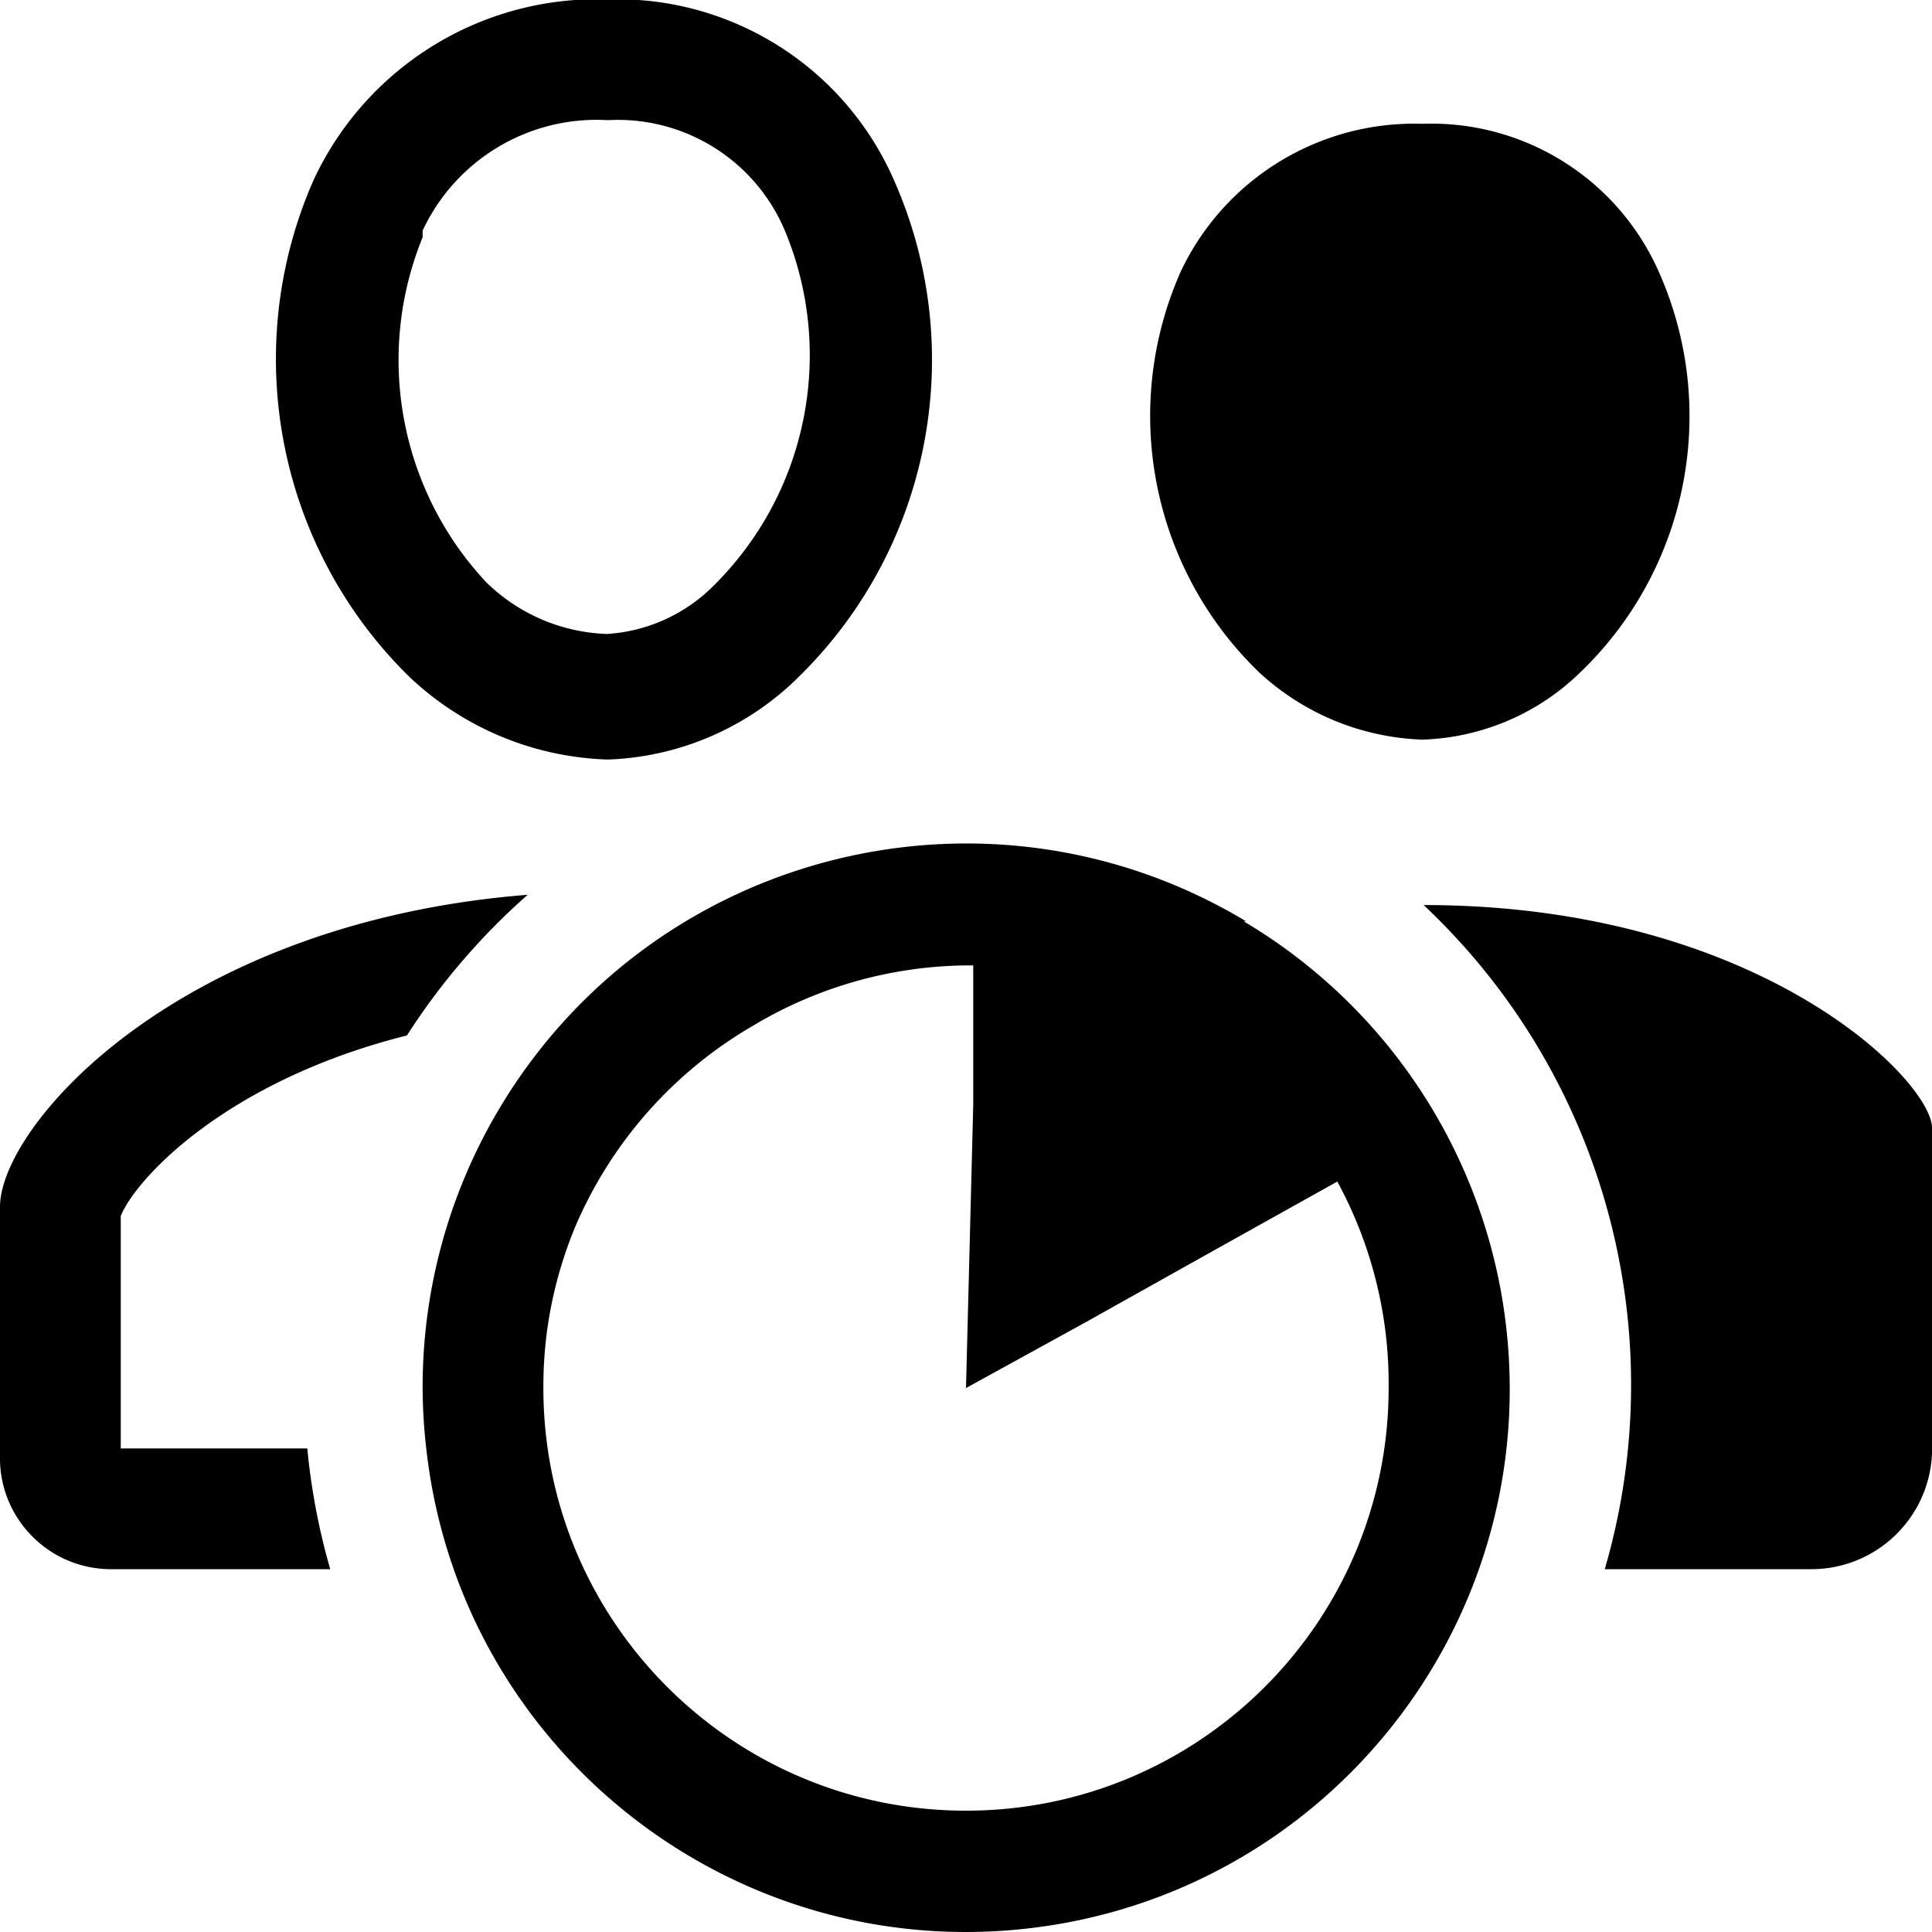<svg xmlns="http://www.w3.org/2000/svg" width="960" height="960"><path d="M202.2 514.514a331.745 331.745 0 0 1 60-69.899C87.9 458.414 0 559.514 0 599.714v123.6c-.664 30.479 23.505 55.726 53.983 56.391.206.004.411.008.616.01h109.5a327.217 327.217 0 0 1-11.399-60H60v-115.5c7.5-18.601 52.5-67.201 142.2-89.701zm99.9-137.1a141.602 141.602 0 0 0 94.801-41.101c65.635-64.296 84.521-162.552 47.399-246.6-24.521-56.268-80.851-91.919-142.2-90-62.457-2.167-120.136 33.292-146.399 90-36.802 83.986-17.944 181.972 47.399 246.3a149.993 149.993 0 0 0 99 41.401zm-92.1-259.5v-3.3c16.539-35.453 53.047-57.215 92.1-54.9 37.954-2.099 73.134 19.874 87.9 54.9 25.132 60.383 11.262 129.967-35.1 176.1a81.906 81.906 0 0 1-53.4 24.3 89.994 89.994 0 0 1-60-25.8c-42.982-46.084-55.276-112.94-31.5-171.3zm497.4 331.8c89.665 84.326 124.438 211.828 90 330H900c32.11.032 58.555-25.222 60-57.3v-162c0-23.101-85.2-110.7-252.6-110.7zm-.6-82.2a117.595 117.595 0 0 0 78.3-33.3c53.861-51.572 69.475-131.441 39-199.5-20.519-46.033-66.933-74.997-117.3-73.2-50.989-1.605-98.094 27.128-120 73.2-30.288 68.08-14.696 147.839 39 199.5a125.707 125.707 0 0 0 81 33.3zm-87.6 90.299c-127.771-76.878-293.673-35.621-370.552 92.15A270.019 270.019 0 0 0 210 689.714a271.949 271.949 0 0 0 1.8 30c16.424 148.21 149.886 255.043 298.095 238.62 148.21-16.424 255.044-149.886 238.62-298.095-9.332-84.217-57.658-159.168-130.515-202.426h1.2zM690 689.714c0 115.979-94.021 210-210 210s-210-94.021-210-210a209.87 209.87 0 0 1 1.8-28.2 207.306 207.306 0 0 1 14.4-52.8 211.5 211.5 0 0 1 87.899-99 210 210 0 0 1 105.9-30h3.6v69.3l-3.6 140.7 60-33 60-33.6 64.5-36A209.99 209.99 0 0 1 690 689.714z"/></svg>